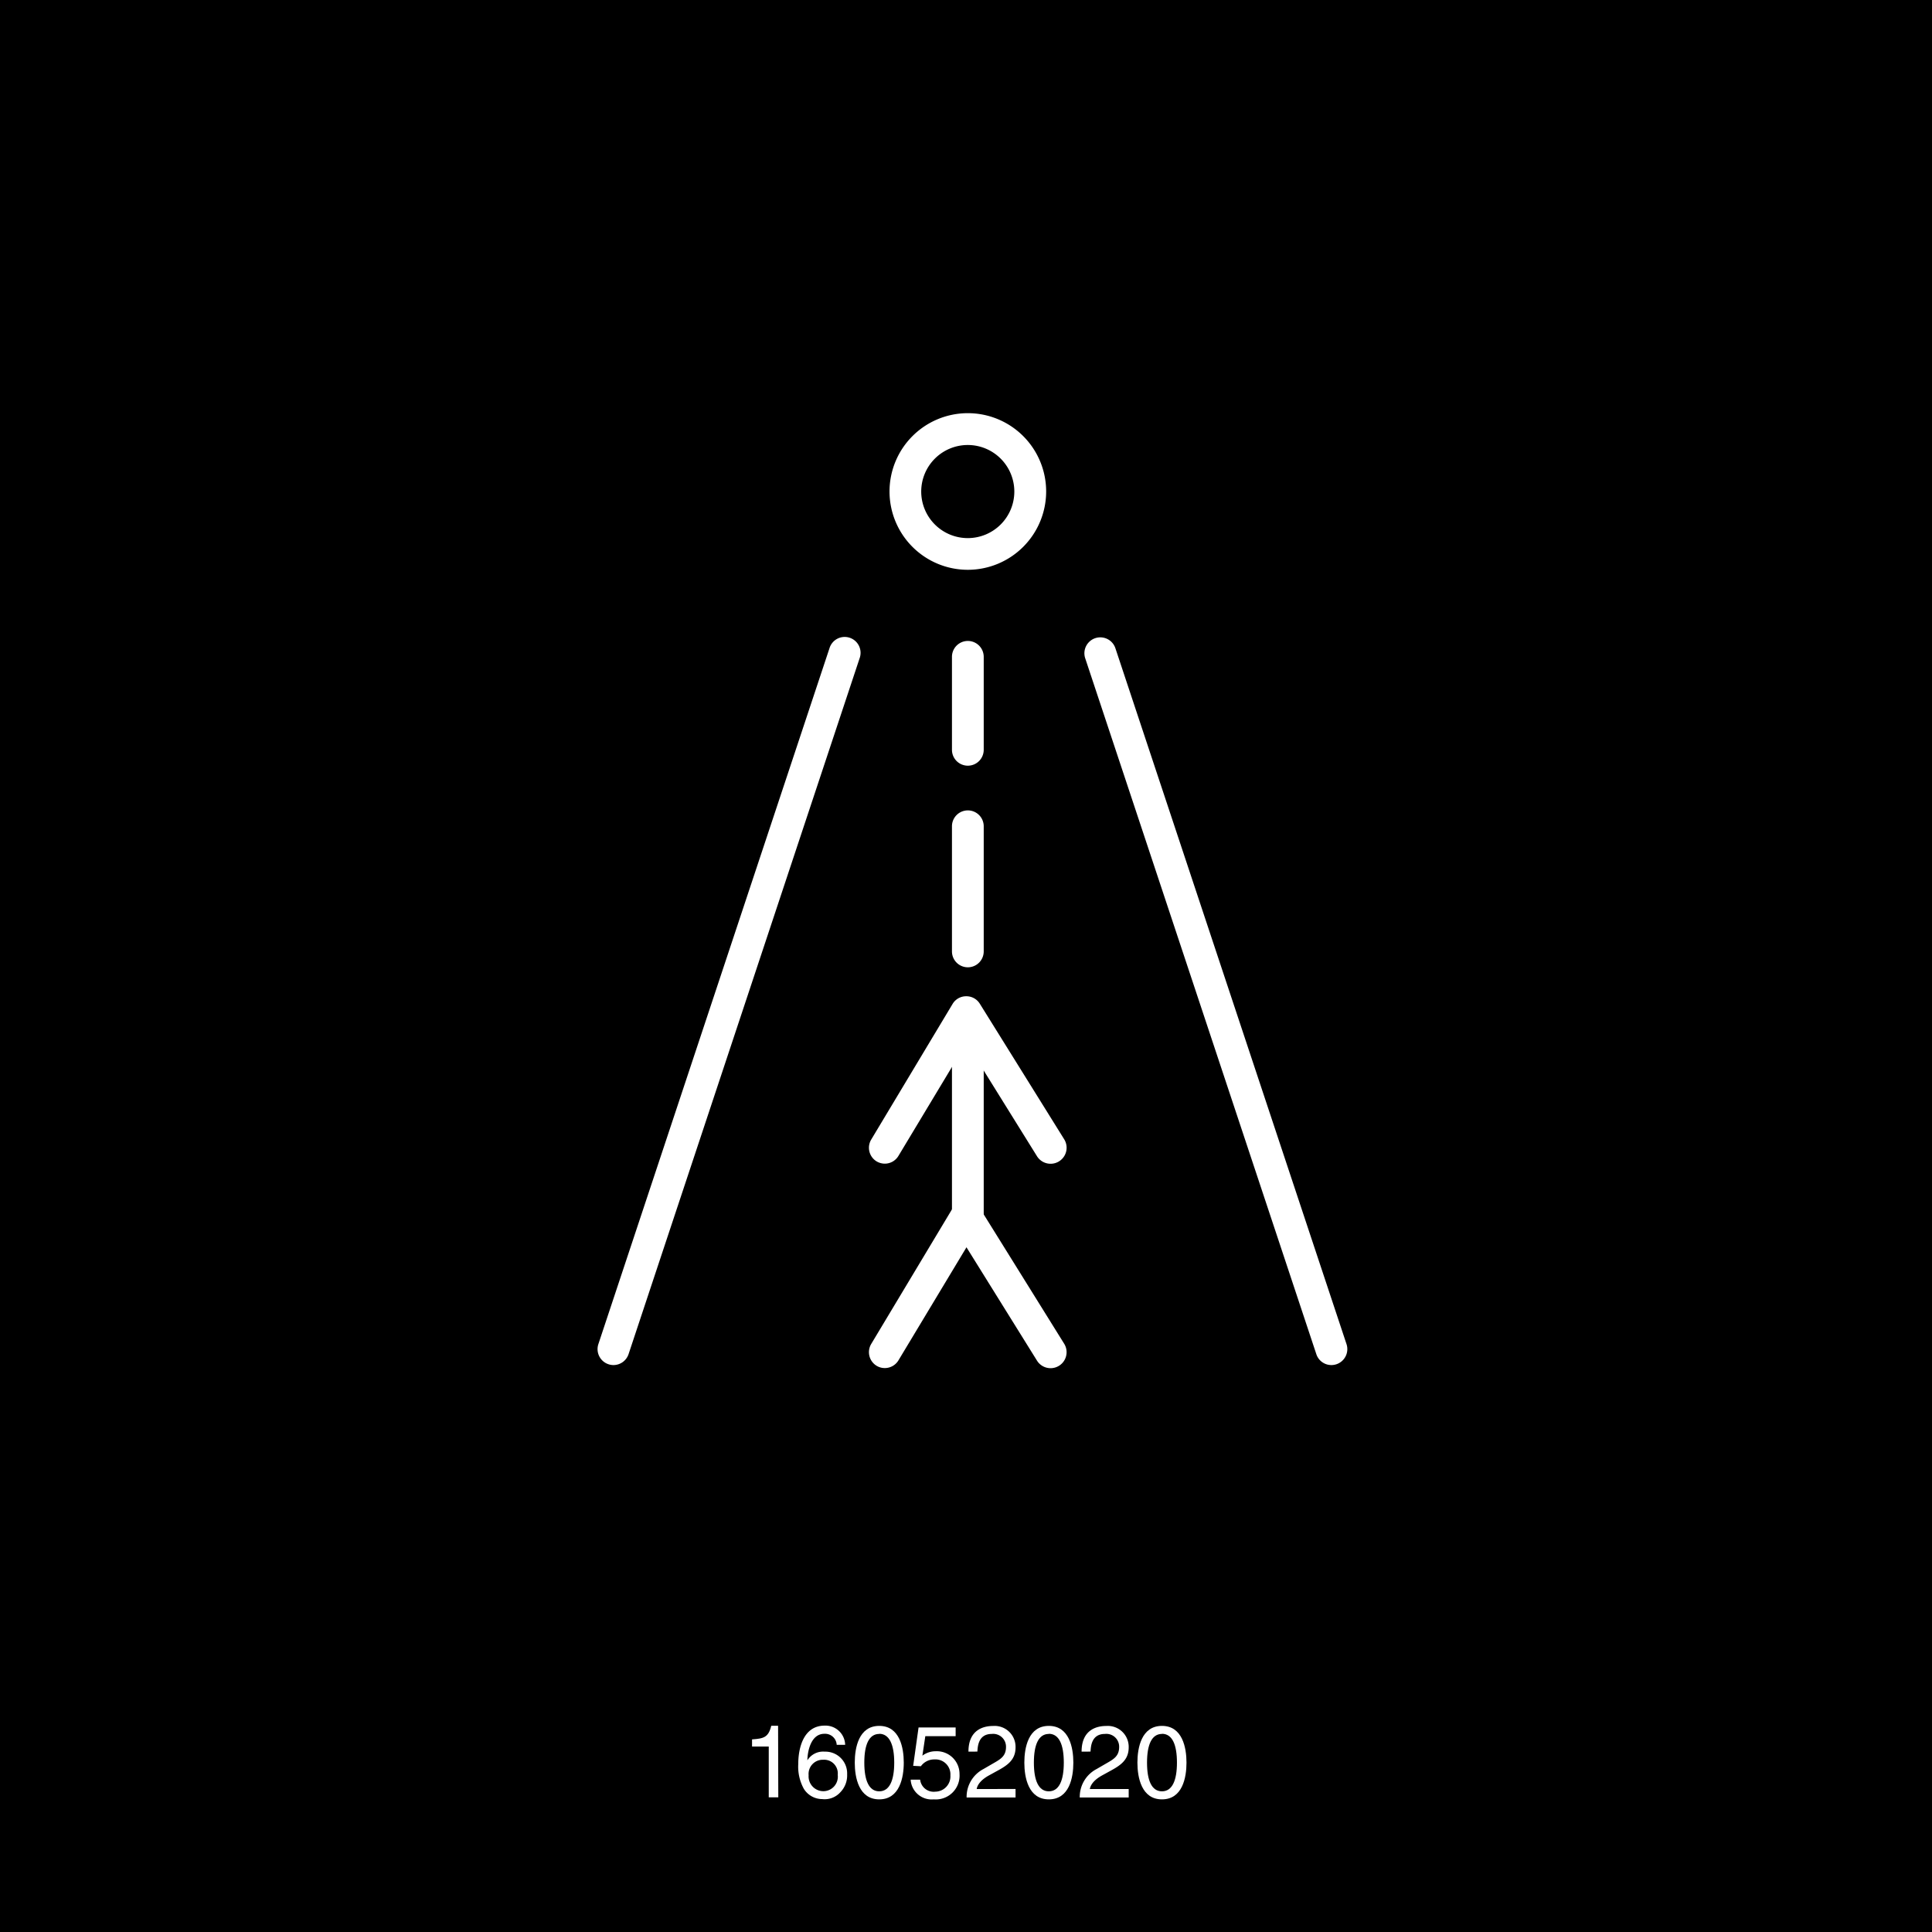 <svg id="Layer_1" data-name="Layer 1" xmlns="http://www.w3.org/2000/svg" viewBox="0 0 283.46 283.46"><defs><style>.cls-1{fill:#fff;}</style></defs><rect width="283.46" height="283.46"/><path class="cls-1" d="M90,200.28a2.34,2.34,0,0,1-2.21-3.07l33.91-102.1a2.33,2.33,0,1,1,4.42,1.47l-33.9,102.1A2.34,2.34,0,0,1,90,200.28Z"/><path class="cls-1" d="M195.34,200.28a2.32,2.32,0,0,1-2.21-1.6L159.22,96.58a2.33,2.33,0,0,1,4.43-1.47l33.91,102.1a2.34,2.34,0,0,1-1.48,2.95A2.39,2.39,0,0,1,195.34,200.28Z"/><path class="cls-1" d="M142,112.34a2.33,2.33,0,0,1-2.33-2.33V96.37a2.33,2.33,0,0,1,4.66,0V110A2.33,2.33,0,0,1,142,112.34Z"/><path class="cls-1" d="M142,141.92a2.33,2.33,0,0,1-2.33-2.33V121.23a2.33,2.33,0,0,1,4.66,0v18.36A2.33,2.33,0,0,1,142,141.92Z"/><path class="cls-1" d="M142,180.83a2.33,2.33,0,0,1-2.33-2.34v-29a2.33,2.33,0,0,1,4.66,0v29A2.33,2.33,0,0,1,142,180.83Z"/><path class="cls-1" d="M129.82,200.72a2.29,2.29,0,0,1-1.2-.33,2.34,2.34,0,0,1-.8-3.2l11.94-19.9a2.36,2.36,0,0,1,2-1.13h0a2.33,2.33,0,0,1,2,1.1l12.38,19.9a2.34,2.34,0,0,1-4,2.46L141.8,183l-10,16.62A2.33,2.33,0,0,1,129.82,200.72Z"/><path class="cls-1" d="M129.82,170.73a2.39,2.39,0,0,1-1.2-.33,2.34,2.34,0,0,1-.8-3.2l11.94-19.9a2.31,2.31,0,0,1,2-1.13h0a2.31,2.31,0,0,1,2,1.1l12.38,19.89a2.34,2.34,0,1,1-4,2.47L141.8,153l-10,16.62A2.33,2.33,0,0,1,129.82,170.73Z"/><path class="cls-1" d="M142,83.6a11.49,11.49,0,1,1,11.49-11.48A11.5,11.5,0,0,1,142,83.6Zm0-18.31a6.83,6.83,0,1,0,6.82,6.83A6.83,6.83,0,0,0,142,65.29Z"/><path class="cls-1" d="M114.19,263.7h-1.4v-7.45h-2.45V255.2c1.7-.12,2.4-.28,2.82-2h1Z"/><path class="cls-1" d="M122.76,256a1.71,1.71,0,0,0-1.81-1.62c-2.06,0-2.49,2.78-2.49,3.89l0,0A2.71,2.71,0,0,1,121,257a3.19,3.19,0,0,1,3.29,3.33,3.53,3.53,0,0,1-1,2.63,3.09,3.09,0,0,1-2.66,1,3.19,3.19,0,0,1-2.7-1.52,6.74,6.74,0,0,1-.81-3.64c0-2.3.75-5.62,3.88-5.62A2.89,2.89,0,0,1,124,256Zm-1.91,6.8a2.13,2.13,0,0,0,2.06-2.4,2,2,0,0,0-2.12-2.21,2.08,2.08,0,0,0-2.15,2.28A2.17,2.17,0,0,0,120.85,262.8Z"/><path class="cls-1" d="M129,264c-3,0-3.59-3.21-3.59-5.39s.58-5.39,3.59-5.39,3.6,3.21,3.6,5.39S132,264,129,264Zm0-9.6c-1.5,0-2.19,1.58-2.19,4.21s.69,4.21,2.19,4.21,2.2-1.58,2.2-4.21S130.49,254.38,129,254.38Z"/><path class="cls-1" d="M135.33,257.59a3.24,3.24,0,0,1,2-.65,3.33,3.33,0,0,1,3.45,3.36A3.49,3.49,0,0,1,137,264a3.09,3.09,0,0,1-3.39-2.89H135a2,2,0,0,0,2.23,1.76,2.24,2.24,0,0,0,2.21-2.4,2.19,2.19,0,0,0-2.33-2.33,2.41,2.41,0,0,0-2,1l-1.13-.06.79-5.63h5.44v1.28h-4.45Z"/><path class="cls-1" d="M142.09,257c0-3.42,2.49-3.77,3.63-3.77a3.07,3.07,0,0,1,3.28,3.14c0,1.88-1.24,2.67-2.8,3.51l-1.09.6c-1.44.79-1.75,1.61-1.81,2H149v1.24h-7.18a4.6,4.6,0,0,1,2.47-4.17l1.38-.8c1.12-.64,1.93-1.08,1.93-2.45a1.88,1.88,0,0,0-2.08-1.9c-2,0-2.07,1.85-2.12,2.59Z"/><path class="cls-1" d="M153.88,264c-3,0-3.59-3.21-3.59-5.39s.58-5.39,3.59-5.39,3.6,3.21,3.6,5.39S156.9,264,153.88,264Zm0-9.6c-1.5,0-2.19,1.58-2.19,4.21s.69,4.21,2.19,4.21,2.2-1.58,2.2-4.21S155.39,254.38,153.88,254.38Z"/><path class="cls-1" d="M158.69,257c0-3.42,2.49-3.77,3.63-3.77a3.07,3.07,0,0,1,3.28,3.14c0,1.88-1.24,2.67-2.8,3.51l-1.09.6c-1.44.79-1.75,1.61-1.81,2h5.7v1.24h-7.18a4.6,4.6,0,0,1,2.47-4.17l1.38-.8c1.12-.64,1.93-1.08,1.93-2.45a1.88,1.88,0,0,0-2.08-1.9c-2,0-2.07,1.85-2.12,2.59Z"/><path class="cls-1" d="M170.48,264c-3,0-3.6-3.21-3.6-5.39s.59-5.39,3.6-5.39,3.6,3.21,3.6,5.39S173.5,264,170.48,264Zm0-9.6c-1.5,0-2.19,1.58-2.19,4.21s.69,4.21,2.19,4.21,2.2-1.58,2.2-4.21S172,254.38,170.48,254.38Z"/></svg>